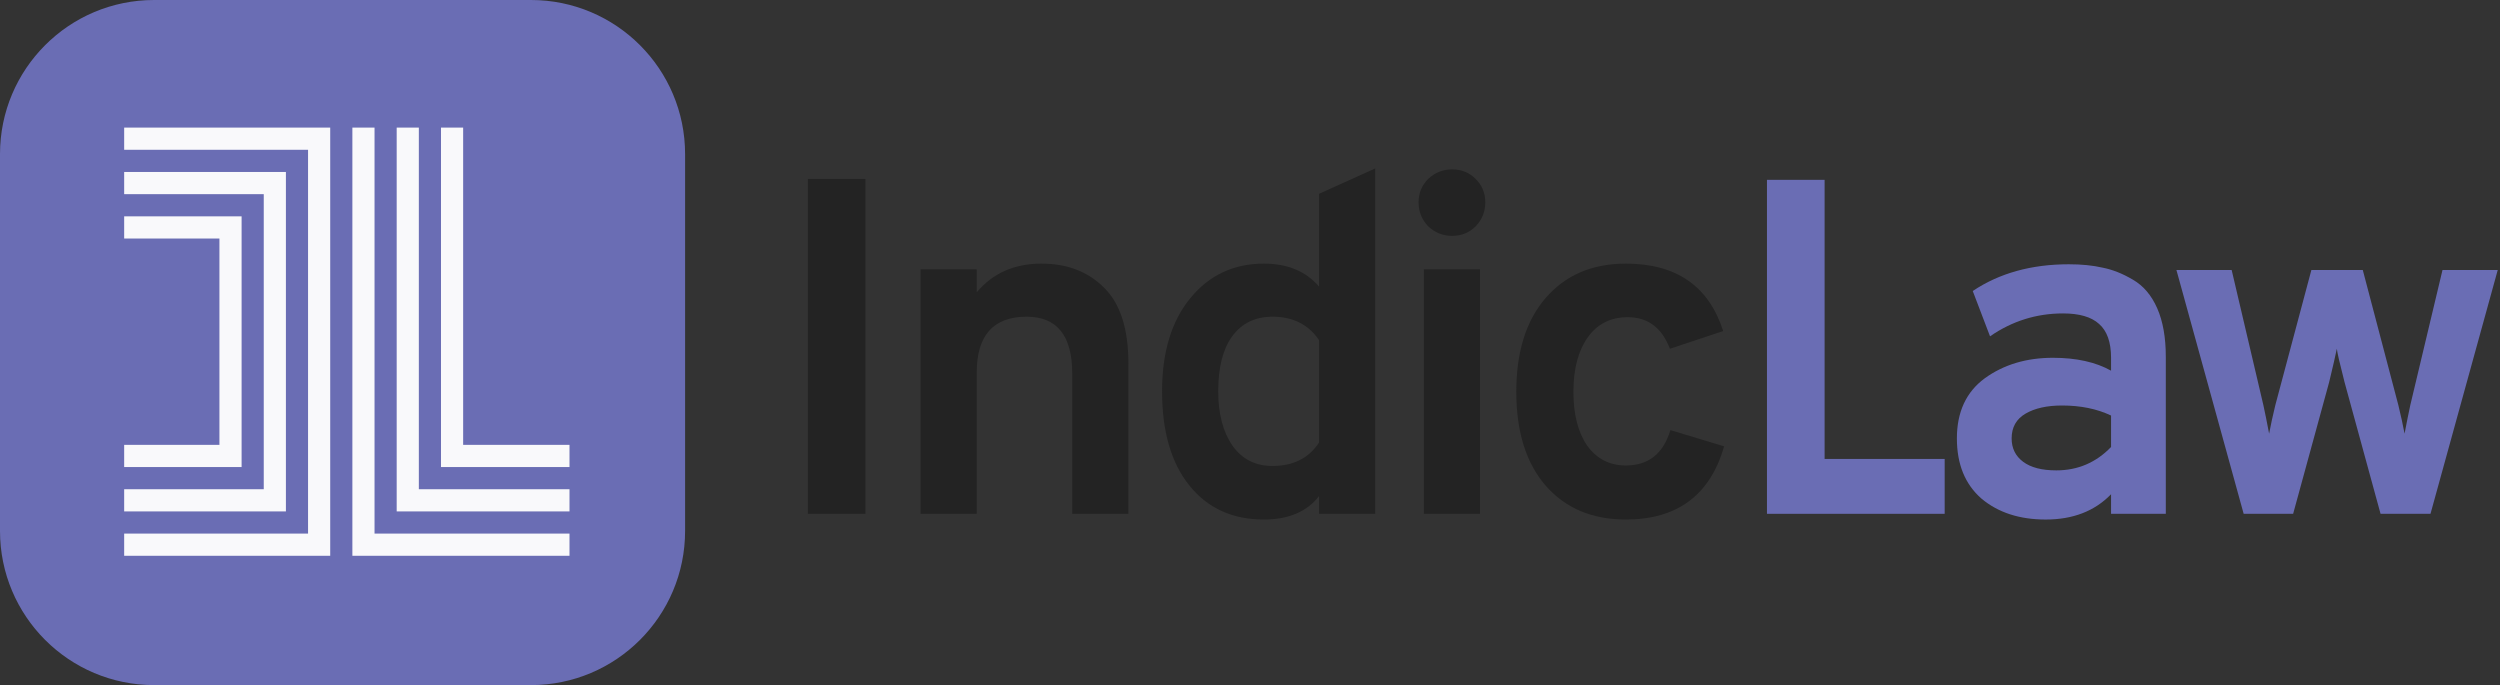 <svg width="208" height="57" viewBox="0 0 208 57" fill="none" xmlns="http://www.w3.org/2000/svg">
<rect x="0" y="0" width="208" height="57" fill="#333333" stroke="none"/>
<path d="M147.012 42.749V14.962H151.807V38.184H161.797V42.749H147.012Z" fill="#6A6DB4"/>
<path d="M175.64 42.749V41.121C174.281 42.524 172.47 43.225 170.205 43.225C168.021 43.225 166.236 42.643 164.851 41.478C163.492 40.288 162.813 38.62 162.813 36.477C162.813 34.28 163.585 32.613 165.131 31.475C166.702 30.337 168.594 29.768 170.805 29.768C172.75 29.768 174.361 30.126 175.64 30.84V29.768C175.64 28.472 175.307 27.532 174.641 26.95C174.002 26.368 173.003 26.077 171.644 26.077C169.433 26.077 167.408 26.712 165.57 27.982L164.132 24.211C166.343 22.729 169.007 21.988 172.123 21.988C173.189 21.988 174.121 22.081 174.921 22.266C175.746 22.425 176.586 22.756 177.438 23.259C178.317 23.761 178.997 24.555 179.476 25.64C179.956 26.725 180.195 28.075 180.195 29.689V42.749H175.64ZM171.085 39.136C172.869 39.136 174.388 38.488 175.64 37.191V34.572C174.468 34.016 173.109 33.738 171.564 33.738C170.312 33.738 169.3 33.963 168.527 34.413C167.755 34.863 167.368 35.551 167.368 36.477C167.368 37.297 167.688 37.946 168.327 38.422C168.967 38.898 169.886 39.136 171.085 39.136Z" fill="#6A6DB4"/>
<path d="M186.673 42.749L181.079 22.465H185.674L188.311 33.698C188.445 34.307 188.604 35.101 188.791 36.08C188.924 35.365 189.097 34.572 189.31 33.698L192.307 22.465H196.583L199.54 33.698C199.753 34.572 199.926 35.365 200.06 36.08C200.246 35.101 200.406 34.307 200.539 33.698L203.216 22.465H207.812L202.217 42.749H198.062L195.065 31.793C194.665 30.232 194.452 29.305 194.425 29.014C194.319 29.544 194.106 30.47 193.786 31.793L190.789 42.749H186.673Z" fill="#6A6DB4"/>
<path d="M67.212 42.748V14.888H72.005V42.748H67.212Z" fill="#232323"/>
<path d="M89.211 42.748V31.087C89.211 27.929 87.946 26.35 85.417 26.35C82.647 26.35 81.263 27.903 81.263 31.007V42.748H76.59V22.41H81.263V24.321C82.594 22.729 84.391 21.933 86.655 21.933C88.785 21.933 90.516 22.596 91.847 23.923C93.205 25.249 93.884 27.359 93.884 30.251V42.748H89.211Z" fill="#232323"/>
<path d="M105.152 43.225C102.542 43.225 100.479 42.283 98.961 40.4C97.443 38.516 96.684 35.902 96.684 32.559C96.684 29.296 97.47 26.709 99.041 24.798C100.612 22.888 102.649 21.933 105.152 21.933C107.122 21.933 108.653 22.57 109.745 23.843V16.122L114.418 14.013V42.748H109.745V41.275C108.733 42.575 107.202 43.225 105.152 43.225ZM105.871 38.768C107.601 38.768 108.893 38.118 109.745 36.818V28.301C108.866 27 107.575 26.35 105.871 26.35C104.433 26.35 103.314 26.894 102.516 27.982C101.744 29.044 101.357 30.569 101.357 32.559C101.357 34.443 101.757 35.955 102.556 37.096C103.354 38.211 104.459 38.768 105.871 38.768Z" fill="#232323"/>
<path d="M122.778 18.828C122.246 19.359 121.594 19.624 120.821 19.624C120.049 19.624 119.384 19.359 118.824 18.828C118.292 18.271 118.026 17.608 118.026 16.838C118.026 16.069 118.292 15.419 118.824 14.888C119.384 14.358 120.049 14.092 120.821 14.092C121.594 14.092 122.246 14.358 122.778 14.888C123.311 15.419 123.577 16.069 123.577 16.838C123.577 17.608 123.311 18.271 122.778 18.828ZM118.465 42.748V22.41H123.138V42.748H118.465Z" fill="#232323"/>
<path d="M135.262 43.225C132.466 43.225 130.243 42.283 128.592 40.4C126.968 38.516 126.156 35.915 126.156 32.599C126.156 29.282 126.968 26.682 128.592 24.798C130.243 22.888 132.466 21.933 135.262 21.933C139.469 21.933 142.171 23.803 143.37 27.544L138.936 29.017C138.271 27.266 137.099 26.39 135.422 26.39C134.01 26.39 132.905 26.947 132.107 28.062C131.308 29.176 130.908 30.689 130.908 32.599C130.908 34.483 131.294 35.982 132.067 37.096C132.865 38.184 133.93 38.728 135.262 38.728C137.152 38.728 138.39 37.746 138.976 35.783L143.449 37.136C142.278 41.195 139.549 43.225 135.262 43.225Z" fill="#232323"/>
<path d="M0 12.825C0 5.742 5.742 0 12.825 0H44.175C51.258 0 57 5.742 57 12.825V44.175C57 51.258 51.258 57 44.175 57H12.825C5.742 57 0 51.258 0 44.175V12.825Z" fill="#6A6DB4"/>
<path fill-rule="evenodd" clip-rule="evenodd" d="M18.257 19.845H10.331V18H20.101V38.858H10.331V37.012H18.257V19.845Z" fill="#F9F9FB"/>
<path fill-rule="evenodd" clip-rule="evenodd" d="M21.944 16.154H10.331V14.308H23.787V42.55H10.331V40.704H21.944V16.154Z" fill="#F9F9FB"/>
<path fill-rule="evenodd" clip-rule="evenodd" d="M25.63 12.462H10.331V10.616H27.474V46.241H10.331V44.395H25.63V12.462Z" fill="#F9F9FB"/>
<path fill-rule="evenodd" clip-rule="evenodd" d="M36.691 10.616V38.858H47.382V37.012H38.534V10.616H36.691Z" fill="#F9F9FB"/>
<path fill-rule="evenodd" clip-rule="evenodd" d="M33.004 10.616V42.55H47.382V40.704H34.847V10.616H33.004Z" fill="#F9F9FB"/>
<path fill-rule="evenodd" clip-rule="evenodd" d="M29.318 10.616V46.241H47.382V44.395H31.161V10.616H29.318Z" fill="#F9F9FB"/>
</svg>
